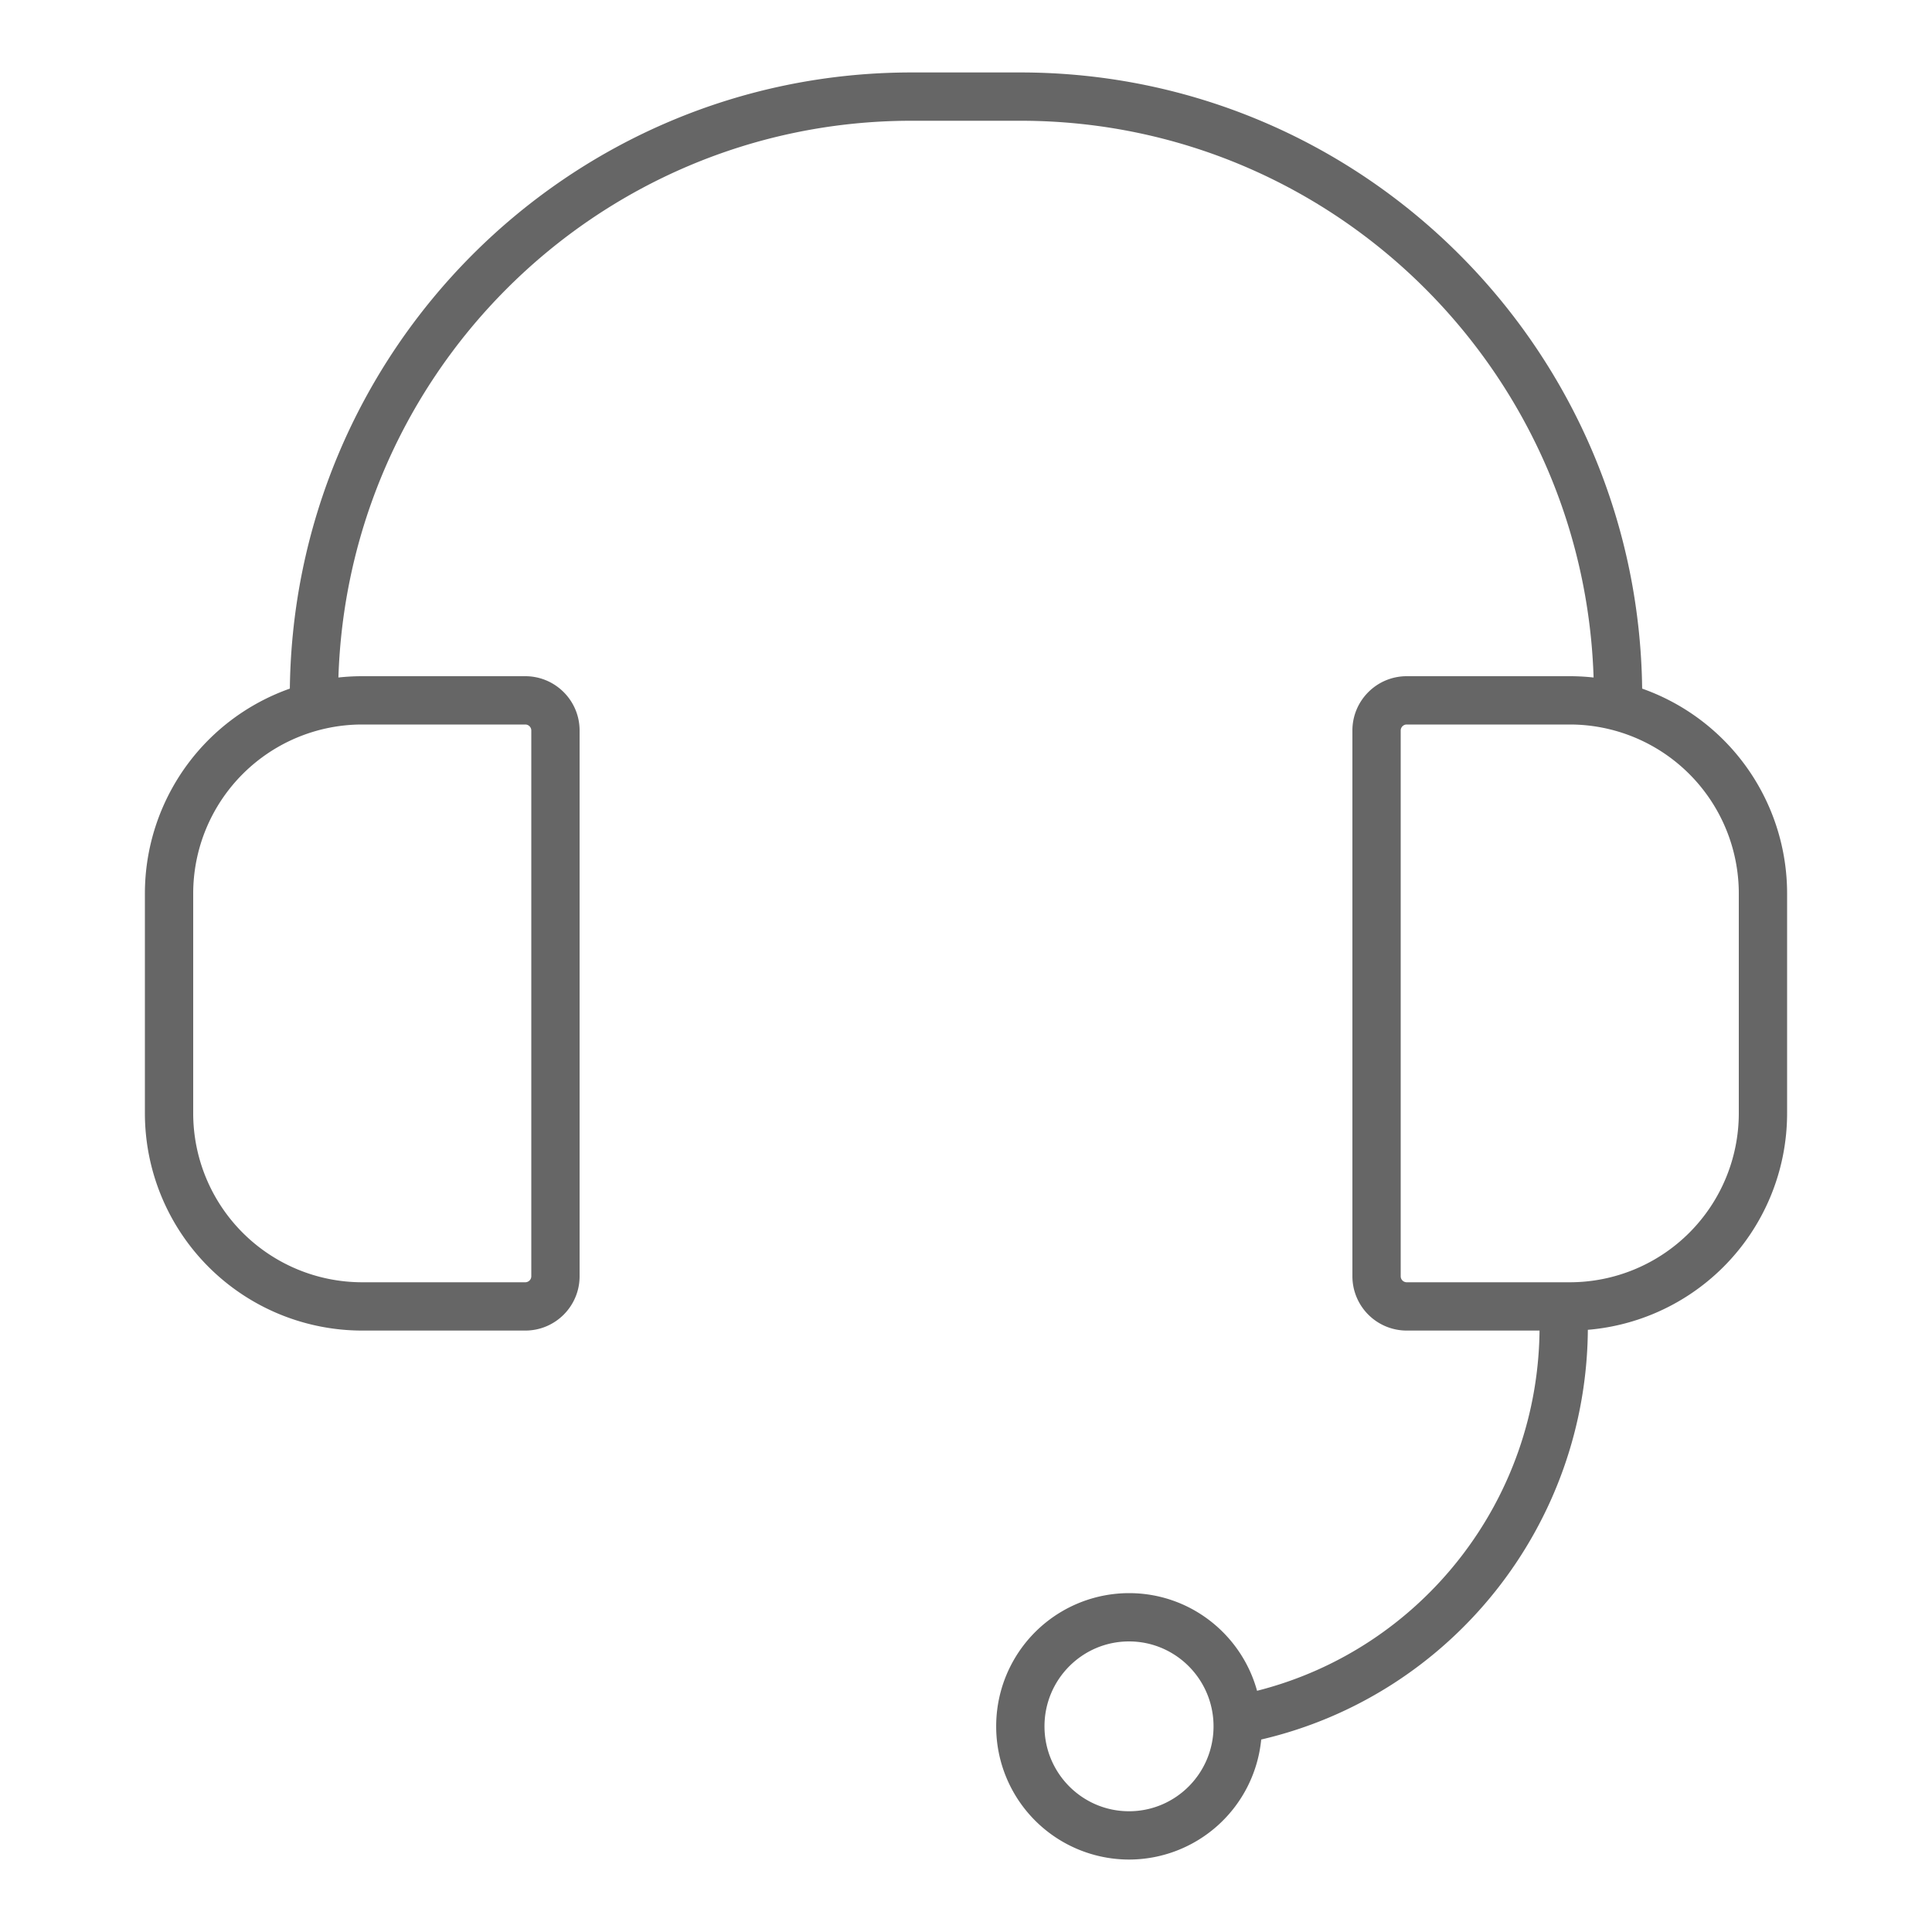 <?xml version="1.0" standalone="no"?><!DOCTYPE svg PUBLIC "-//W3C//DTD SVG 1.1//EN" "http://www.w3.org/Graphics/SVG/1.1/DTD/svg11.dtd"><svg t="1523345507338" class="icon" style="" viewBox="0 0 1024 1024" version="1.1" xmlns="http://www.w3.org/2000/svg" p-id="8109" xmlns:xlink="http://www.w3.org/1999/xlink" width="200" height="200"><defs><style type="text/css"></style></defs><path d="M666.266 896.154c87.04-21.99 149.734-101.043 149.734-193.126v-19.251h25.6v19.251c0 105.344-72.73 195.584-173.133 218.957a70.477 70.477 0 0 1-70.067 63.616 70.502 70.502 0 0 1-70.4-70.605 70.502 70.502 0 0 1 70.4-70.605c32.384 0 59.648 21.914 67.866 51.763zM598.4 960c24.73 0 44.8-20.147 44.8-45.005s-20.07-45.005-44.8-45.005-44.8 20.147-44.8 45.005 20.07 45.005 44.8 45.005zM179.2 369.152H153.6C153.6 186.47 301.158 38.4 483.2 38.4h57.6C722.842 38.4 870.4 186.496 870.4 369.152h-25.6C844.8 200.576 708.685 64 540.8 64h-57.6C315.315 64 179.2 200.602 179.2 369.152z m12.8 14.848A89.6 89.6 0 0 0 102.4 473.6v116.429a89.6 89.6 0 0 0 89.6 89.6h86.4a3.2 3.2 0 0 0 3.2-3.2V387.2a3.2 3.2 0 0 0-3.2-3.2H192z m0-25.6h86.4c15.898 0 28.8 12.902 28.8 28.8v289.229c0 15.923-12.902 28.8-28.8 28.8H192a115.2 115.2 0 0 1-115.2-115.2V473.6A115.2 115.2 0 0 1 192 358.4z m553.6 25.6a3.2 3.2 0 0 0-3.2 3.2v289.229c0 1.792 1.434 3.2 3.2 3.2H832a89.6 89.6 0 0 0 89.6-89.6V473.6a89.6 89.6 0 0 0-89.6-89.6h-86.4z m0-25.6H832a115.2 115.2 0 0 1 115.2 115.2v116.429a115.2 115.2 0 0 1-115.2 115.2h-86.4A28.8 28.8 0 0 1 716.8 676.429V387.2c0-15.898 12.902-28.8 28.8-28.8z" fill="#666666" p-id="8110" data-spm-anchor-id="a313x.7781069.0.i4" class=""></path></svg>